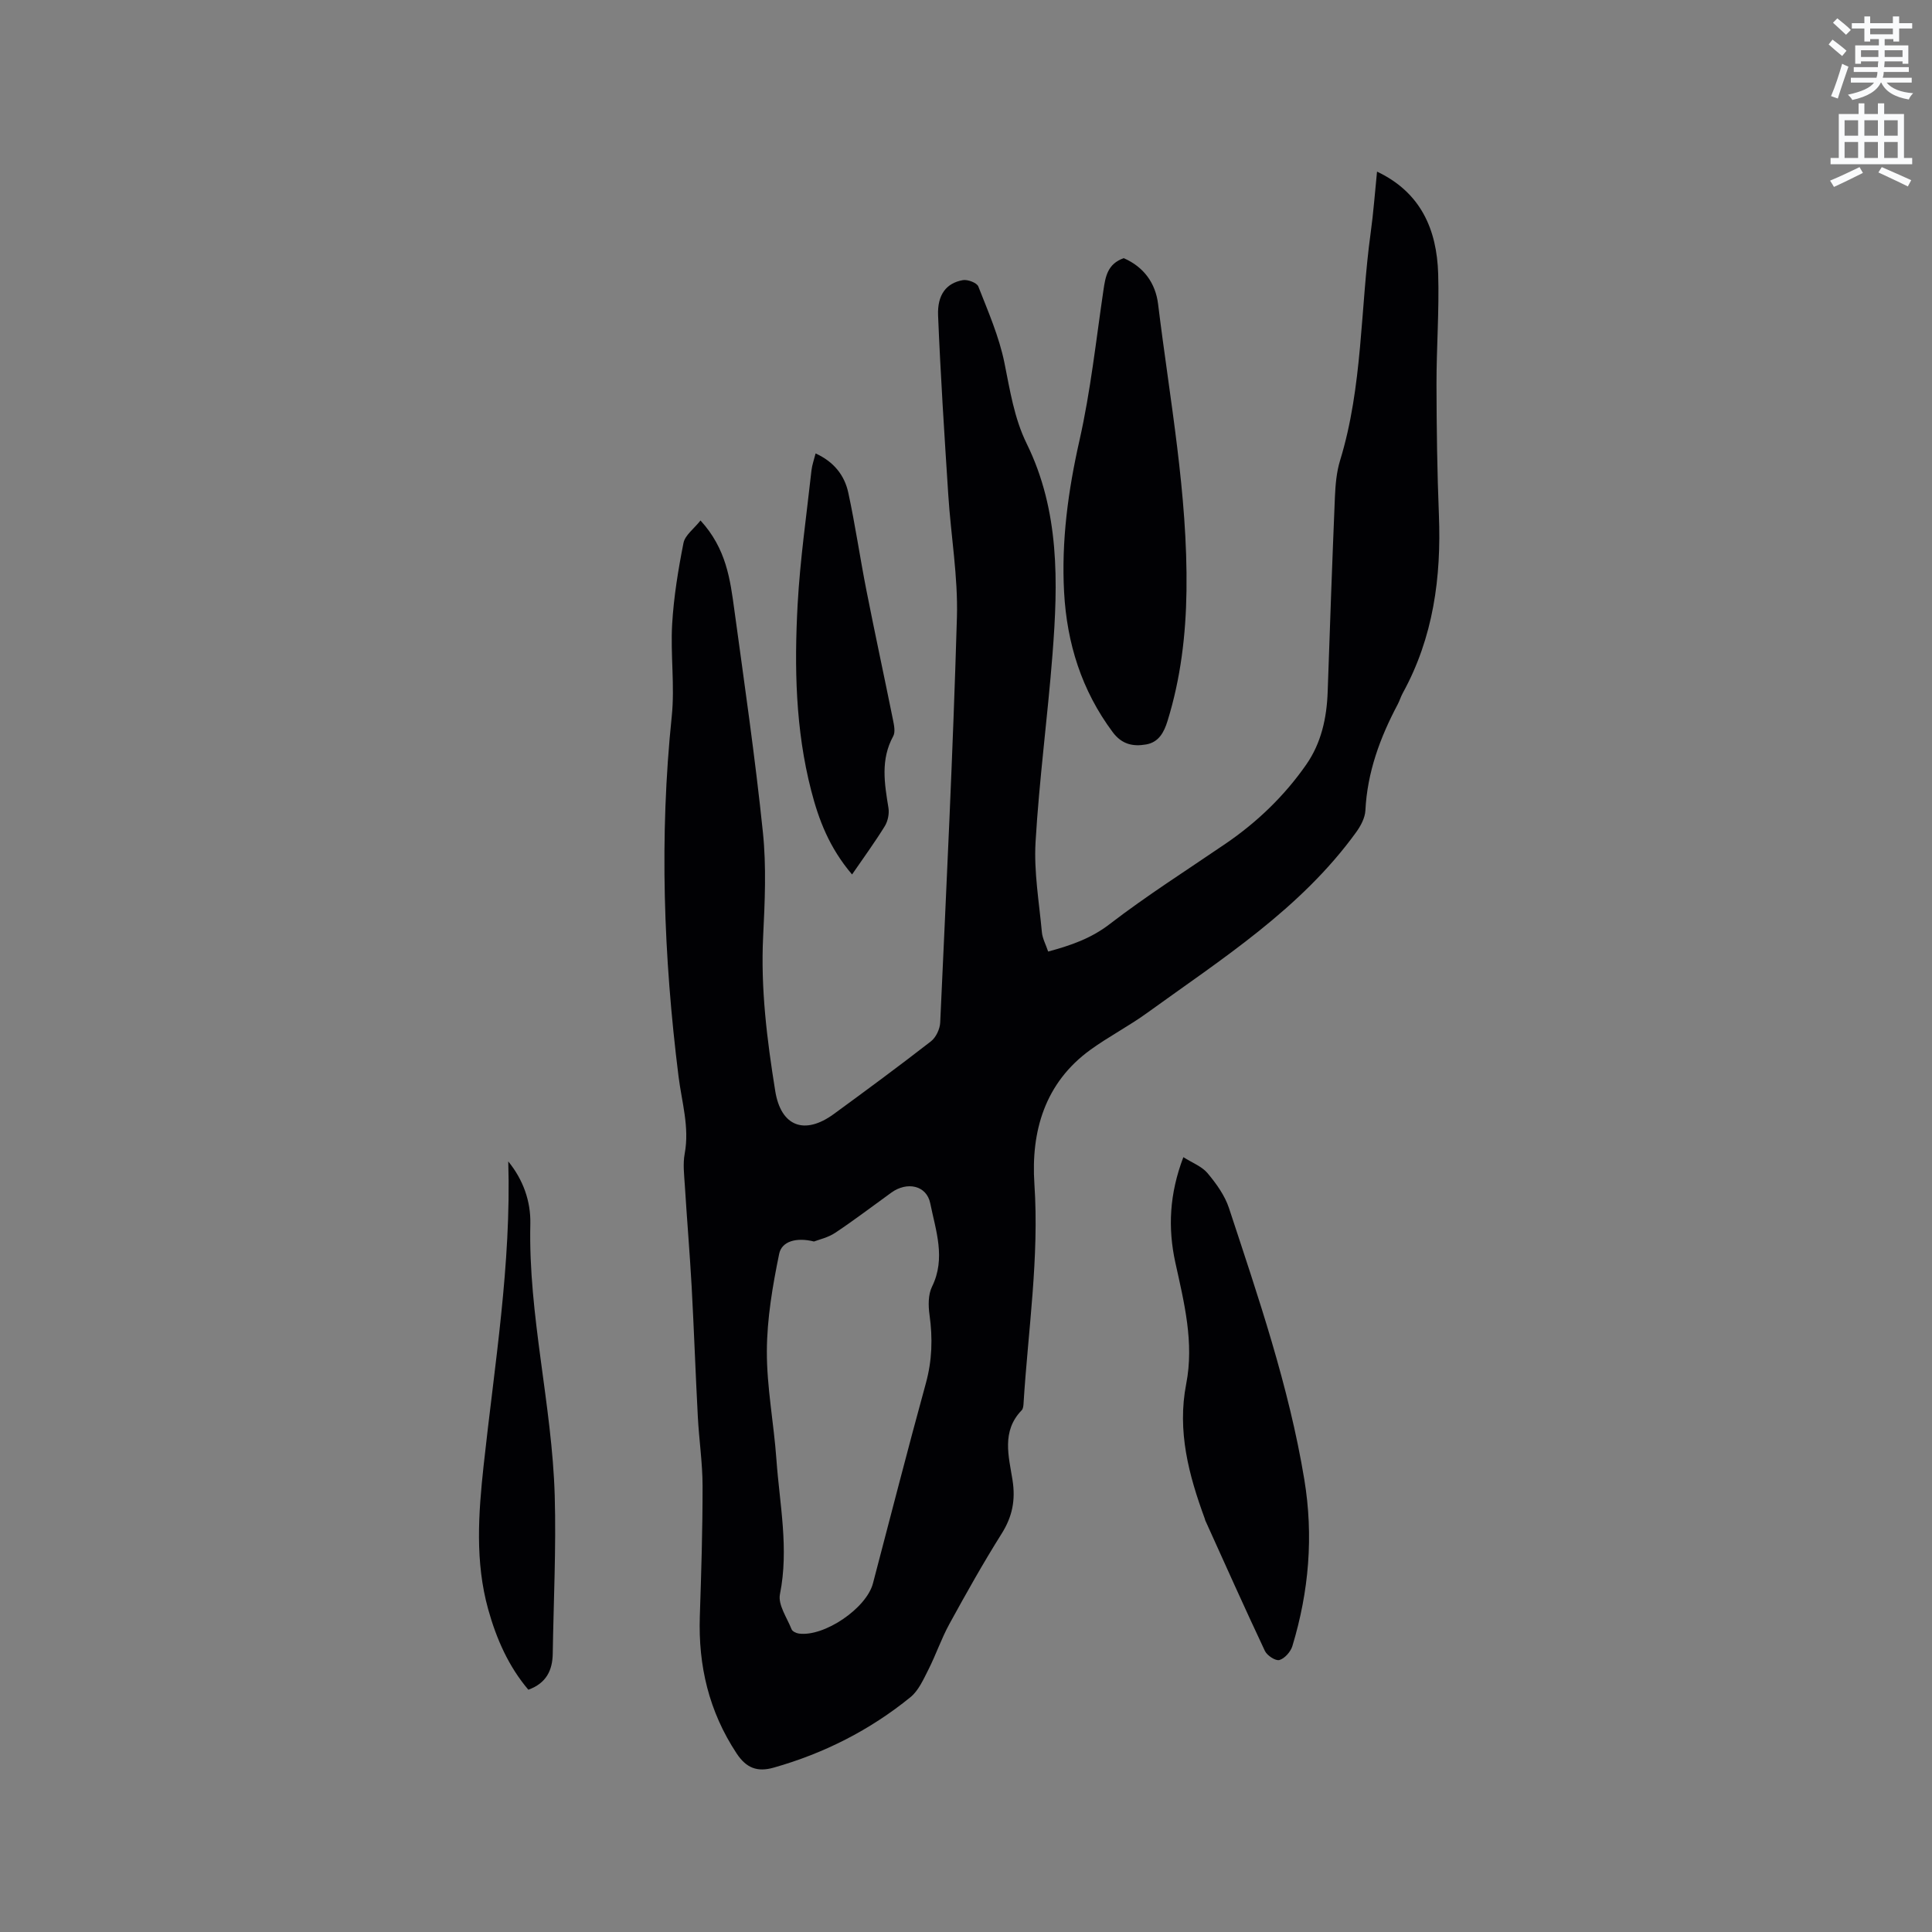 <svg enable-background="new 0 0 400 400" viewBox="0 0 400 400" xmlns="http://www.w3.org/2000/svg"><rect x="0" y="0" width="400" height="400" fill="#808080" stroke="none"/><path d="m378.6 9.2.8-1c.9.7 1.9 1.4 2.9 2.3l-.9 1.1c-1.1-.9-2-1.7-2.8-2.4zm.5 10.7c.9-2.1 1.6-4.3 2.3-6.7.4.2.8.4 1.3.6-.7 2.1-1.5 4.3-2.2 6.6zm.4-15.2.9-.9c1 .8 2 1.6 2.8 2.4l-1 1c-1-.9-1.9-1.8-2.7-2.5zm12.5-1.3h1.2v1.4h2.7v1.1h-2.7v2.7h-1.2v-.5h-1.8v1.3h4.9v3.8h-1.2v-.5h-3.7c0 .4-.1.9-.1 1.2h5.1v1h-5.2c0 .5-.1.9-.2 1.2h6v1h-5.2c1.1 1.3 2.9 2 5.5 2.2-.4.4-.7.8-.9 1.3-2.9-.5-4.8-1.6-5.7-3.5h-.1c-.8 1.7-2.7 2.9-5.9 3.6-.2-.4-.6-.8-.9-1.1 2.8-.6 4.6-1.4 5.4-2.5h-4.8v-1h5.3c.1-.3.2-.7.2-1.2h-4.9v-1h5c0-.4 0-.8.1-1.2h-3.6v.5h-1.2v-3.8h4.9v-1.3h-1.8v.5h-1.2v-2.7h-2.6v-1.1h2.6v-1.4h1.2v1.4h4.7v-1.4zm-6.7 8.4h3.6c0-.4 0-.9 0-1.4h-3.6zm1.9-4.7h4.7v-1.2h-4.7zm6.7 3.3h-3.7v1.4h3.7z" fill="#fafbfc"/><path d="m384.7 21.4h1.3v2.2h2.8v-2.2h1.3v2.2h4.1v9.1h1.7v1.3h-16.9v-1.3h1.7v-9.1h4.1v-2.2zm.3 13.2.7 1.2c-1.8.9-3.8 1.9-6 2.9-.2-.4-.5-.8-.8-1.3 2.4-1 4.4-2 6.1-2.8zm-3.1-6.5h2.8v-3.2h-2.8zm0 4.6h2.8v-3.3h-2.8zm4.1-4.6h2.8v-3.2h-2.8zm0 4.6h2.8v-3.3h-2.8zm3.6 1.9c2.1.9 4.1 1.8 6.1 2.7l-.7 1.3c-2.2-1.1-4.2-2-6.1-2.9zm3.3-9.7h-2.8v3.2h2.8zm-2.8 7.8h2.8v-3.3h-2.8z" fill="#fafbfc"/><g fill="#010104"><path d="m145.03 107.76c5.37 5.87 6.15 12.25 7.01 18.53 2.09 15.33 4.32 30.65 5.91 46.03.74 7.12.4 14.4.05 21.58-.53 10.78.8 21.39 2.5 31.96 1.18 7.38 6.08 9.21 12.14 4.78 6.76-4.94 13.5-9.91 20.11-15.05 1.04-.81 1.85-2.55 1.91-3.89 1.27-27.96 2.65-55.92 3.46-83.9.24-8.43-1.25-16.89-1.79-25.35-.8-12.37-1.6-24.74-2.11-37.12-.18-4.34 1.73-6.73 5.12-7.33 1-.18 2.91.54 3.21 1.31 2.03 5.18 4.3 10.37 5.4 15.78 1.16 5.72 2.02 11.47 4.61 16.75 6.85 13.93 6.51 28.75 5.35 43.62-1.01 12.97-2.75 25.9-3.51 38.88-.36 6.17.74 12.44 1.31 18.66.12 1.31.82 2.56 1.3 4.01 4.71-1.28 8.86-2.7 12.73-5.68 7.71-5.93 15.96-11.16 24-16.65 6.55-4.47 12.19-9.9 16.71-16.39 3.1-4.45 4.24-9.63 4.43-15.05.46-13.46.94-26.91 1.5-40.36.11-2.52.33-5.13 1.06-7.52 4.72-15.37 4.18-31.44 6.34-47.14.58-4.18.88-8.39 1.32-12.69 9.1 4.32 12.39 12.02 12.66 21.19.23 7.62-.36 15.26-.35 22.88.02 9.01.14 18.02.5 27.02.51 12.94-1.16 25.37-7.49 36.89-.41.74-.64 1.57-1.04 2.32-3.66 6.89-6.3 14.06-6.69 21.97-.08 1.54-.97 3.2-1.91 4.5-11.48 15.87-27.78 26.2-43.29 37.42-3.77 2.73-7.95 4.89-11.72 7.62-9.48 6.86-12.33 16.92-11.61 27.78 1.02 15.26-1.3 30.26-2.24 45.36-.03.51-.07 1.17-.39 1.5-4.22 4.34-2.68 9.55-1.9 14.44.65 4.13-.02 7.56-2.24 11.09-3.83 6.09-7.36 12.39-10.82 18.7-1.67 3.04-2.79 6.38-4.36 9.48-1.03 2.02-2.04 4.34-3.72 5.7-8.39 6.82-17.89 11.63-28.31 14.58-3.39.96-5.67.1-7.69-2.97-5.71-8.66-7.94-18.11-7.6-28.36.3-9 .58-18.01.57-27.02-.01-4.75-.73-9.5-.98-14.26-.48-8.99-.79-17.99-1.28-26.98-.39-6.98-.98-13.94-1.41-20.92-.14-2.2-.43-4.48-.03-6.61 1.02-5.5-.62-10.7-1.28-16.02-3.1-24.79-3.99-49.61-1.4-74.54.65-6.28-.28-12.71.08-19.04.33-5.65 1.25-11.29 2.35-16.84.32-1.61 2.16-2.92 3.52-4.65zm23.5 149.28c-3.73-.93-6.69 0-7.21 2.55-1.36 6.62-2.52 13.4-2.55 20.13-.03 7.49 1.45 14.97 1.98 22.47.66 9.26 2.62 18.46.73 27.87-.44 2.19 1.46 4.87 2.41 7.27.17.43.96.81 1.5.88 5.25.72 13.98-5.22 15.34-10.37 3.64-13.82 7.17-27.67 10.96-41.45 1.3-4.73 1.43-9.34.76-14.14-.27-1.92-.3-4.22.52-5.87 2.89-5.89.76-11.62-.37-17.24-.76-3.75-4.81-4.55-8.02-2.25-3.87 2.79-7.66 5.69-11.63 8.33-1.5 1.01-3.39 1.42-4.42 1.82z"/><path d="m232.66 53.45c4.18 1.82 6.58 5.2 7.11 9.5 2.41 19.74 6.15 39.36 5.88 59.37-.13 9.15-1.2 18.15-3.92 26.93-.73 2.37-1.82 4.42-4.43 4.88-2.7.47-5.02.01-6.93-2.55-6.43-8.63-9.48-18.38-10.06-28.96-.58-10.64.83-21.04 3.19-31.47 2.3-10.2 3.42-20.66 4.95-31.03.42-2.84.83-5.48 4.21-6.67z"/><path d="m245 239.58c1.84 1.17 3.82 1.9 5 3.3 1.8 2.15 3.57 4.6 4.44 7.22 6.08 18.48 12.41 36.9 15.6 56.19 1.94 11.73.96 23.22-2.47 34.52-.36 1.17-1.58 2.56-2.68 2.88-.79.23-2.56-.93-3.01-1.89-4.23-8.97-8.27-18.03-12.36-27.06-.04-.09-.04-.21-.08-.31-3.32-9.02-5.75-18.14-3.85-27.9 1.67-8.56-.42-16.83-2.24-25.09-1.58-7.21-1.24-14.25 1.65-21.86z"/><path d="m168.86 93.88c3.74 1.69 5.99 4.5 6.77 8.13 1.45 6.71 2.43 13.52 3.76 20.26 1.76 8.93 3.69 17.83 5.49 26.75.22 1.11.53 2.53.05 3.4-2.65 4.84-1.81 9.78-.99 14.82.2 1.21-.11 2.76-.75 3.8-2.02 3.28-4.3 6.4-6.78 10.01-4.73-5.56-6.91-11.34-8.46-17.37-3.27-12.66-3.51-25.61-2.81-38.53.51-9.29 1.85-18.53 2.87-27.78.13-1.12.53-2.21.85-3.49z"/><path d="m105.23 240.46c3.12 3.83 4.67 8.28 4.57 12.92-.44 18.97 4.5 37.44 5.05 56.28.31 10.89-.24 21.8-.41 32.69-.05 3.43-1.3 6.13-5.05 7.49-4.08-4.8-6.61-10.51-8.32-16.66-2.73-9.82-2.02-19.78-.95-29.68 2.26-20.93 5.76-41.76 5.11-63.04z"/></g></svg>